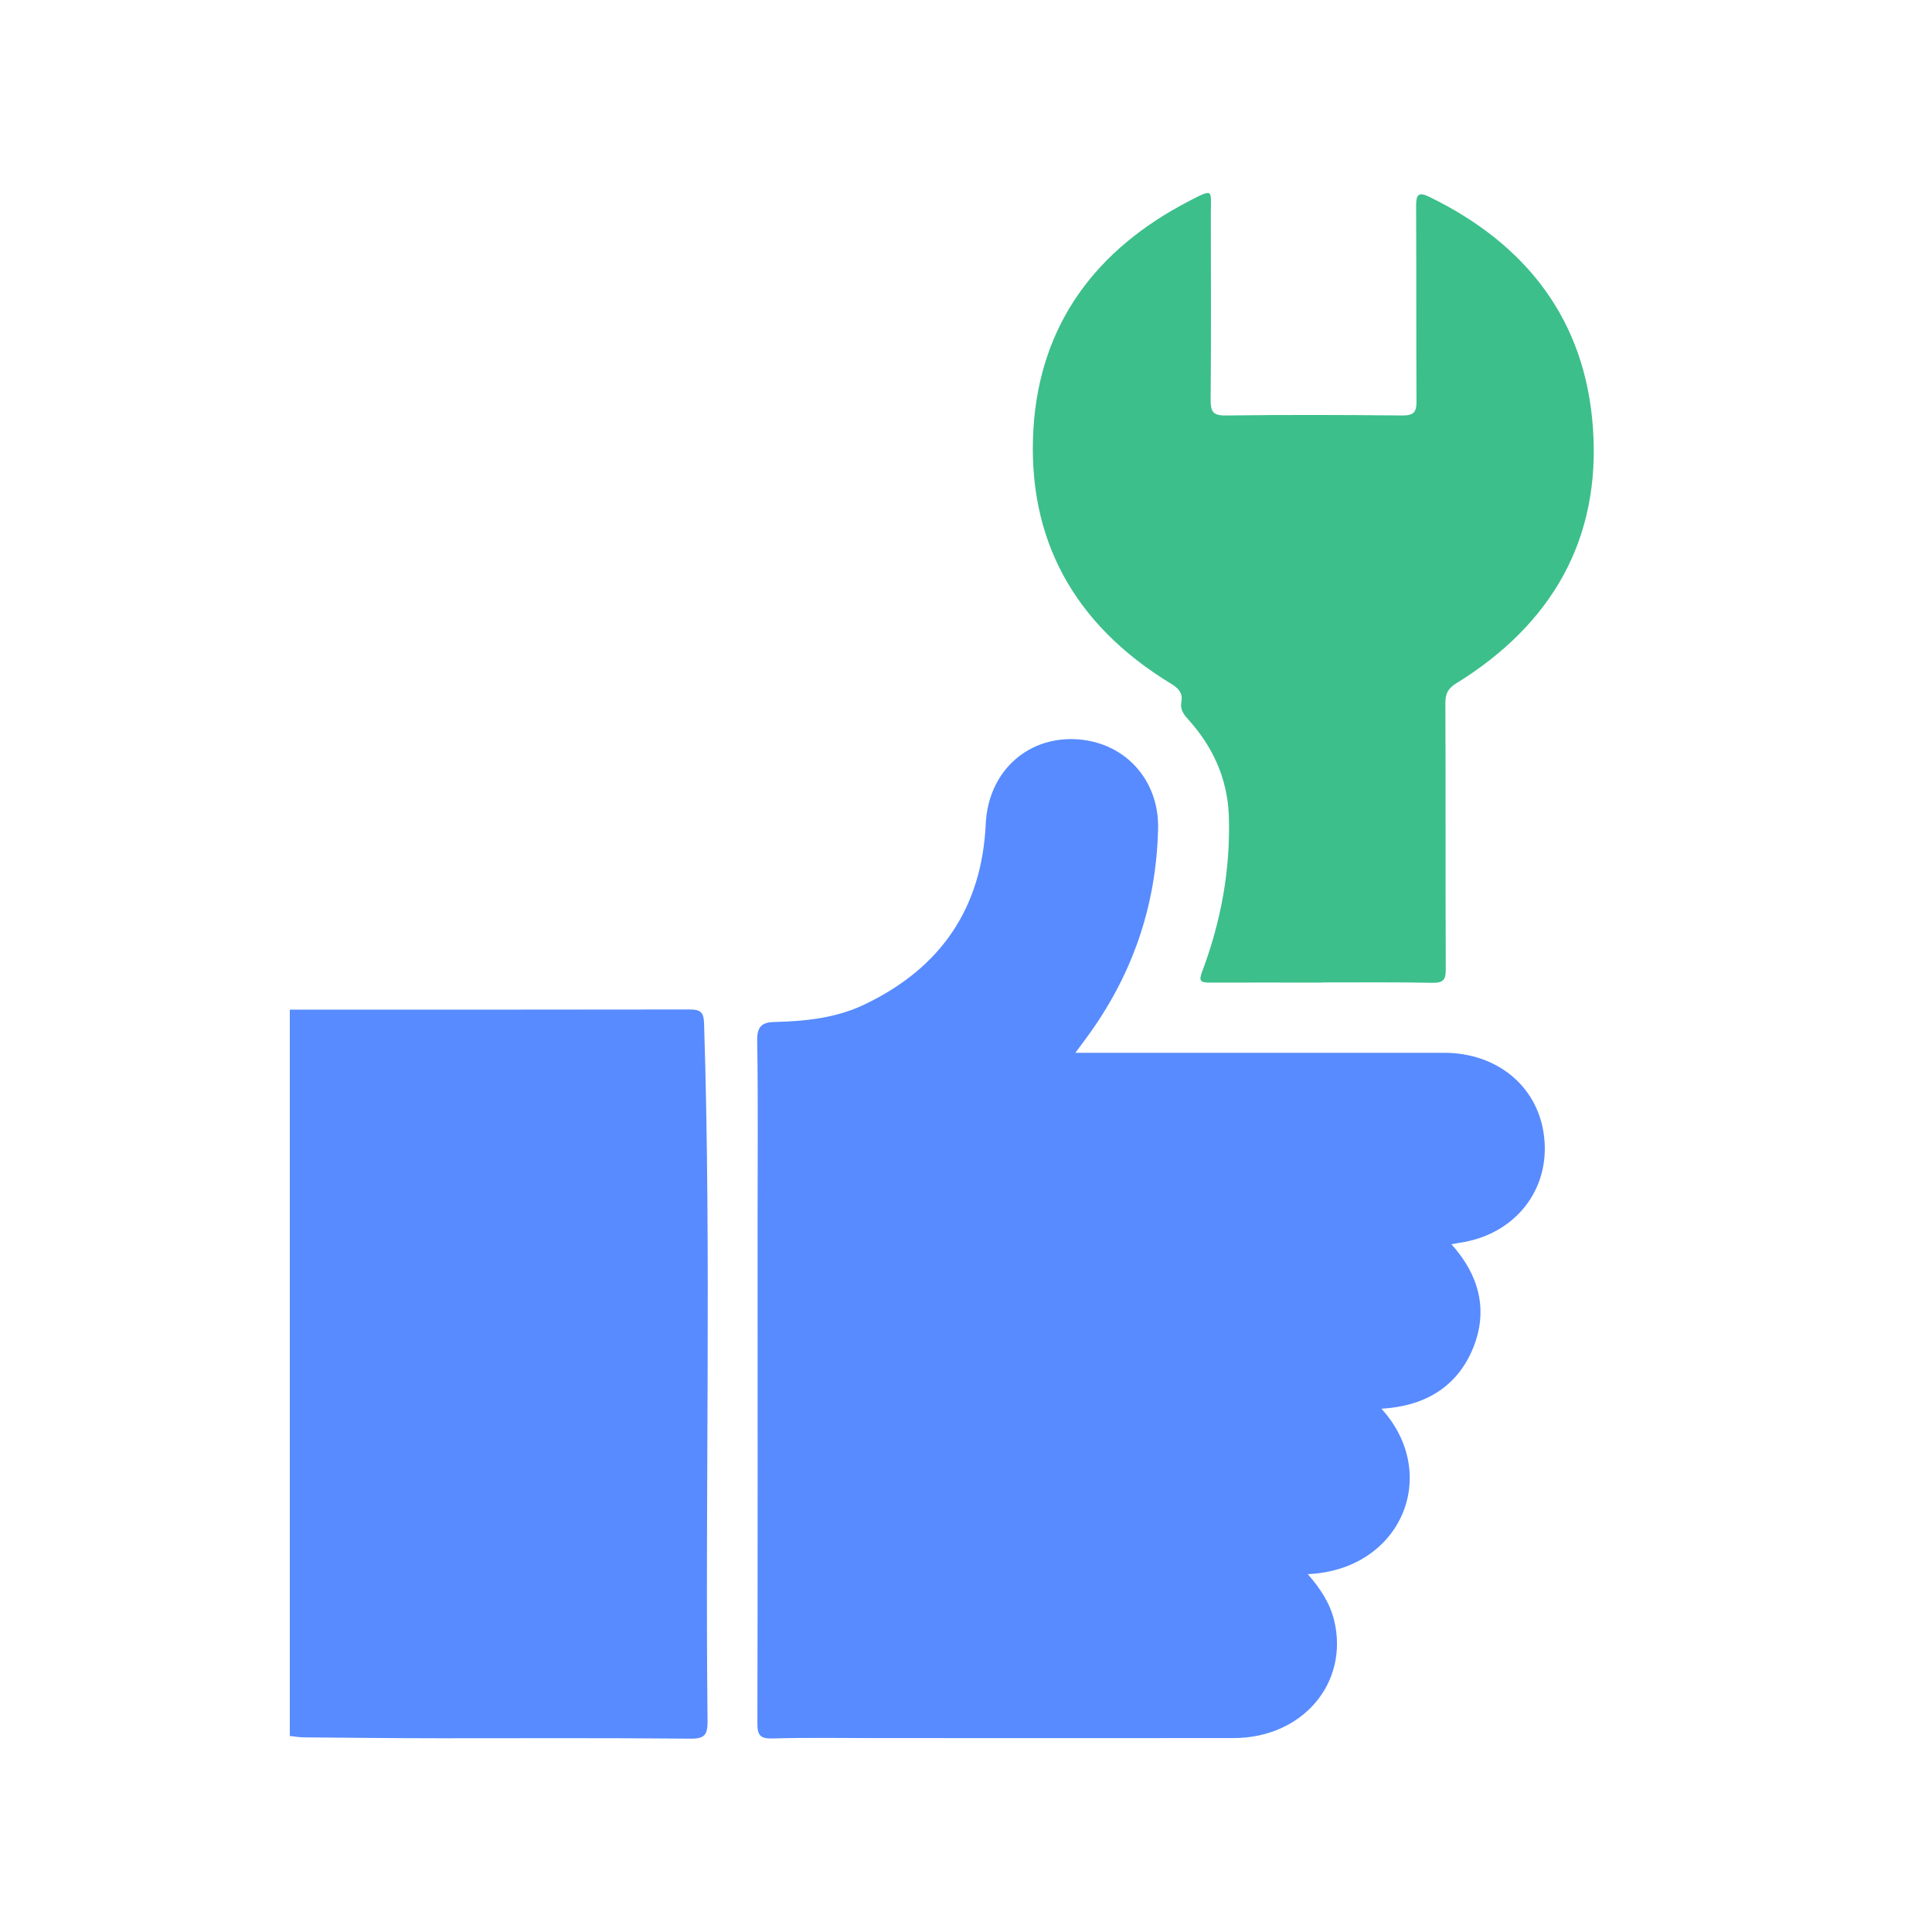 <svg viewBox="0 0 40 40" fill="none" xmlns="http://www.w3.org/2000/svg" class="_176hfm41o _176hfm456 _1dl1177uk"><path d="M6 20.904C8.757 20.904 11.511 20.904 14.268 20.9C14.497 20.9 14.569 20.947 14.577 21.186C14.73 26.003 14.597 30.82 14.649 35.636C14.649 35.911 14.597 36.001 14.292 35.997C12.574 35.981 10.857 35.989 9.135 35.989C8.183 35.989 7.232 35.977 6.285 35.97C6.189 35.97 6.096 35.95 6 35.942V20.904V20.904Z" fill="#578BFF"></path><path d="M22.259 21.797C22.428 21.797 22.532 21.797 22.633 21.797C25.053 21.797 27.477 21.797 29.897 21.797C30.977 21.797 31.8 22.464 31.956 23.44C32.133 24.545 31.443 25.501 30.323 25.713C30.242 25.729 30.158 25.74 30.05 25.76C30.636 26.414 30.82 27.147 30.487 27.939C30.15 28.73 29.484 29.115 28.601 29.166C29.837 30.522 29.018 32.505 27.076 32.591C27.333 32.885 27.533 33.187 27.622 33.547C27.935 34.844 26.967 35.985 25.538 35.985C23.038 35.989 20.541 35.985 18.041 35.985C17.359 35.985 16.676 35.973 15.994 35.993C15.733 36.001 15.681 35.922 15.681 35.679C15.689 32.207 15.685 28.735 15.685 25.258C15.685 24.02 15.697 22.781 15.677 21.543C15.673 21.249 15.777 21.163 16.046 21.159C16.684 21.143 17.314 21.076 17.896 20.798C19.49 20.038 20.329 18.788 20.409 17.055C20.457 16.017 21.22 15.276 22.227 15.303C23.251 15.331 24.001 16.119 23.977 17.157C23.941 18.76 23.439 20.214 22.476 21.511C22.42 21.586 22.364 21.66 22.267 21.794L22.259 21.797Z" fill="#578BFF"></path><path d="M27.377 20.344C26.598 20.344 25.819 20.34 25.041 20.344C24.836 20.344 24.824 20.293 24.888 20.12C25.278 19.082 25.478 18.008 25.442 16.895C25.414 16.123 25.113 15.457 24.591 14.884C24.495 14.779 24.431 14.673 24.459 14.536C24.495 14.34 24.391 14.242 24.226 14.144C22.235 12.925 21.26 11.157 21.396 8.876C21.529 6.713 22.689 5.157 24.635 4.154C25.137 3.895 25.069 3.934 25.069 4.424C25.069 5.71 25.077 6.995 25.065 8.281C25.065 8.516 25.109 8.606 25.378 8.602C26.598 8.586 27.818 8.59 29.038 8.602C29.267 8.602 29.327 8.535 29.327 8.316C29.319 6.964 29.327 5.612 29.319 4.264C29.319 4.024 29.367 3.966 29.6 4.079C31.623 5.067 32.823 6.642 32.98 8.857C33.144 11.157 32.137 12.921 30.15 14.148C29.986 14.249 29.925 14.355 29.925 14.547C29.933 16.386 29.925 18.227 29.933 20.066C29.933 20.281 29.889 20.352 29.652 20.348C28.894 20.332 28.135 20.34 27.377 20.34V20.344Z" fill="#3CBF8B"></path></svg>